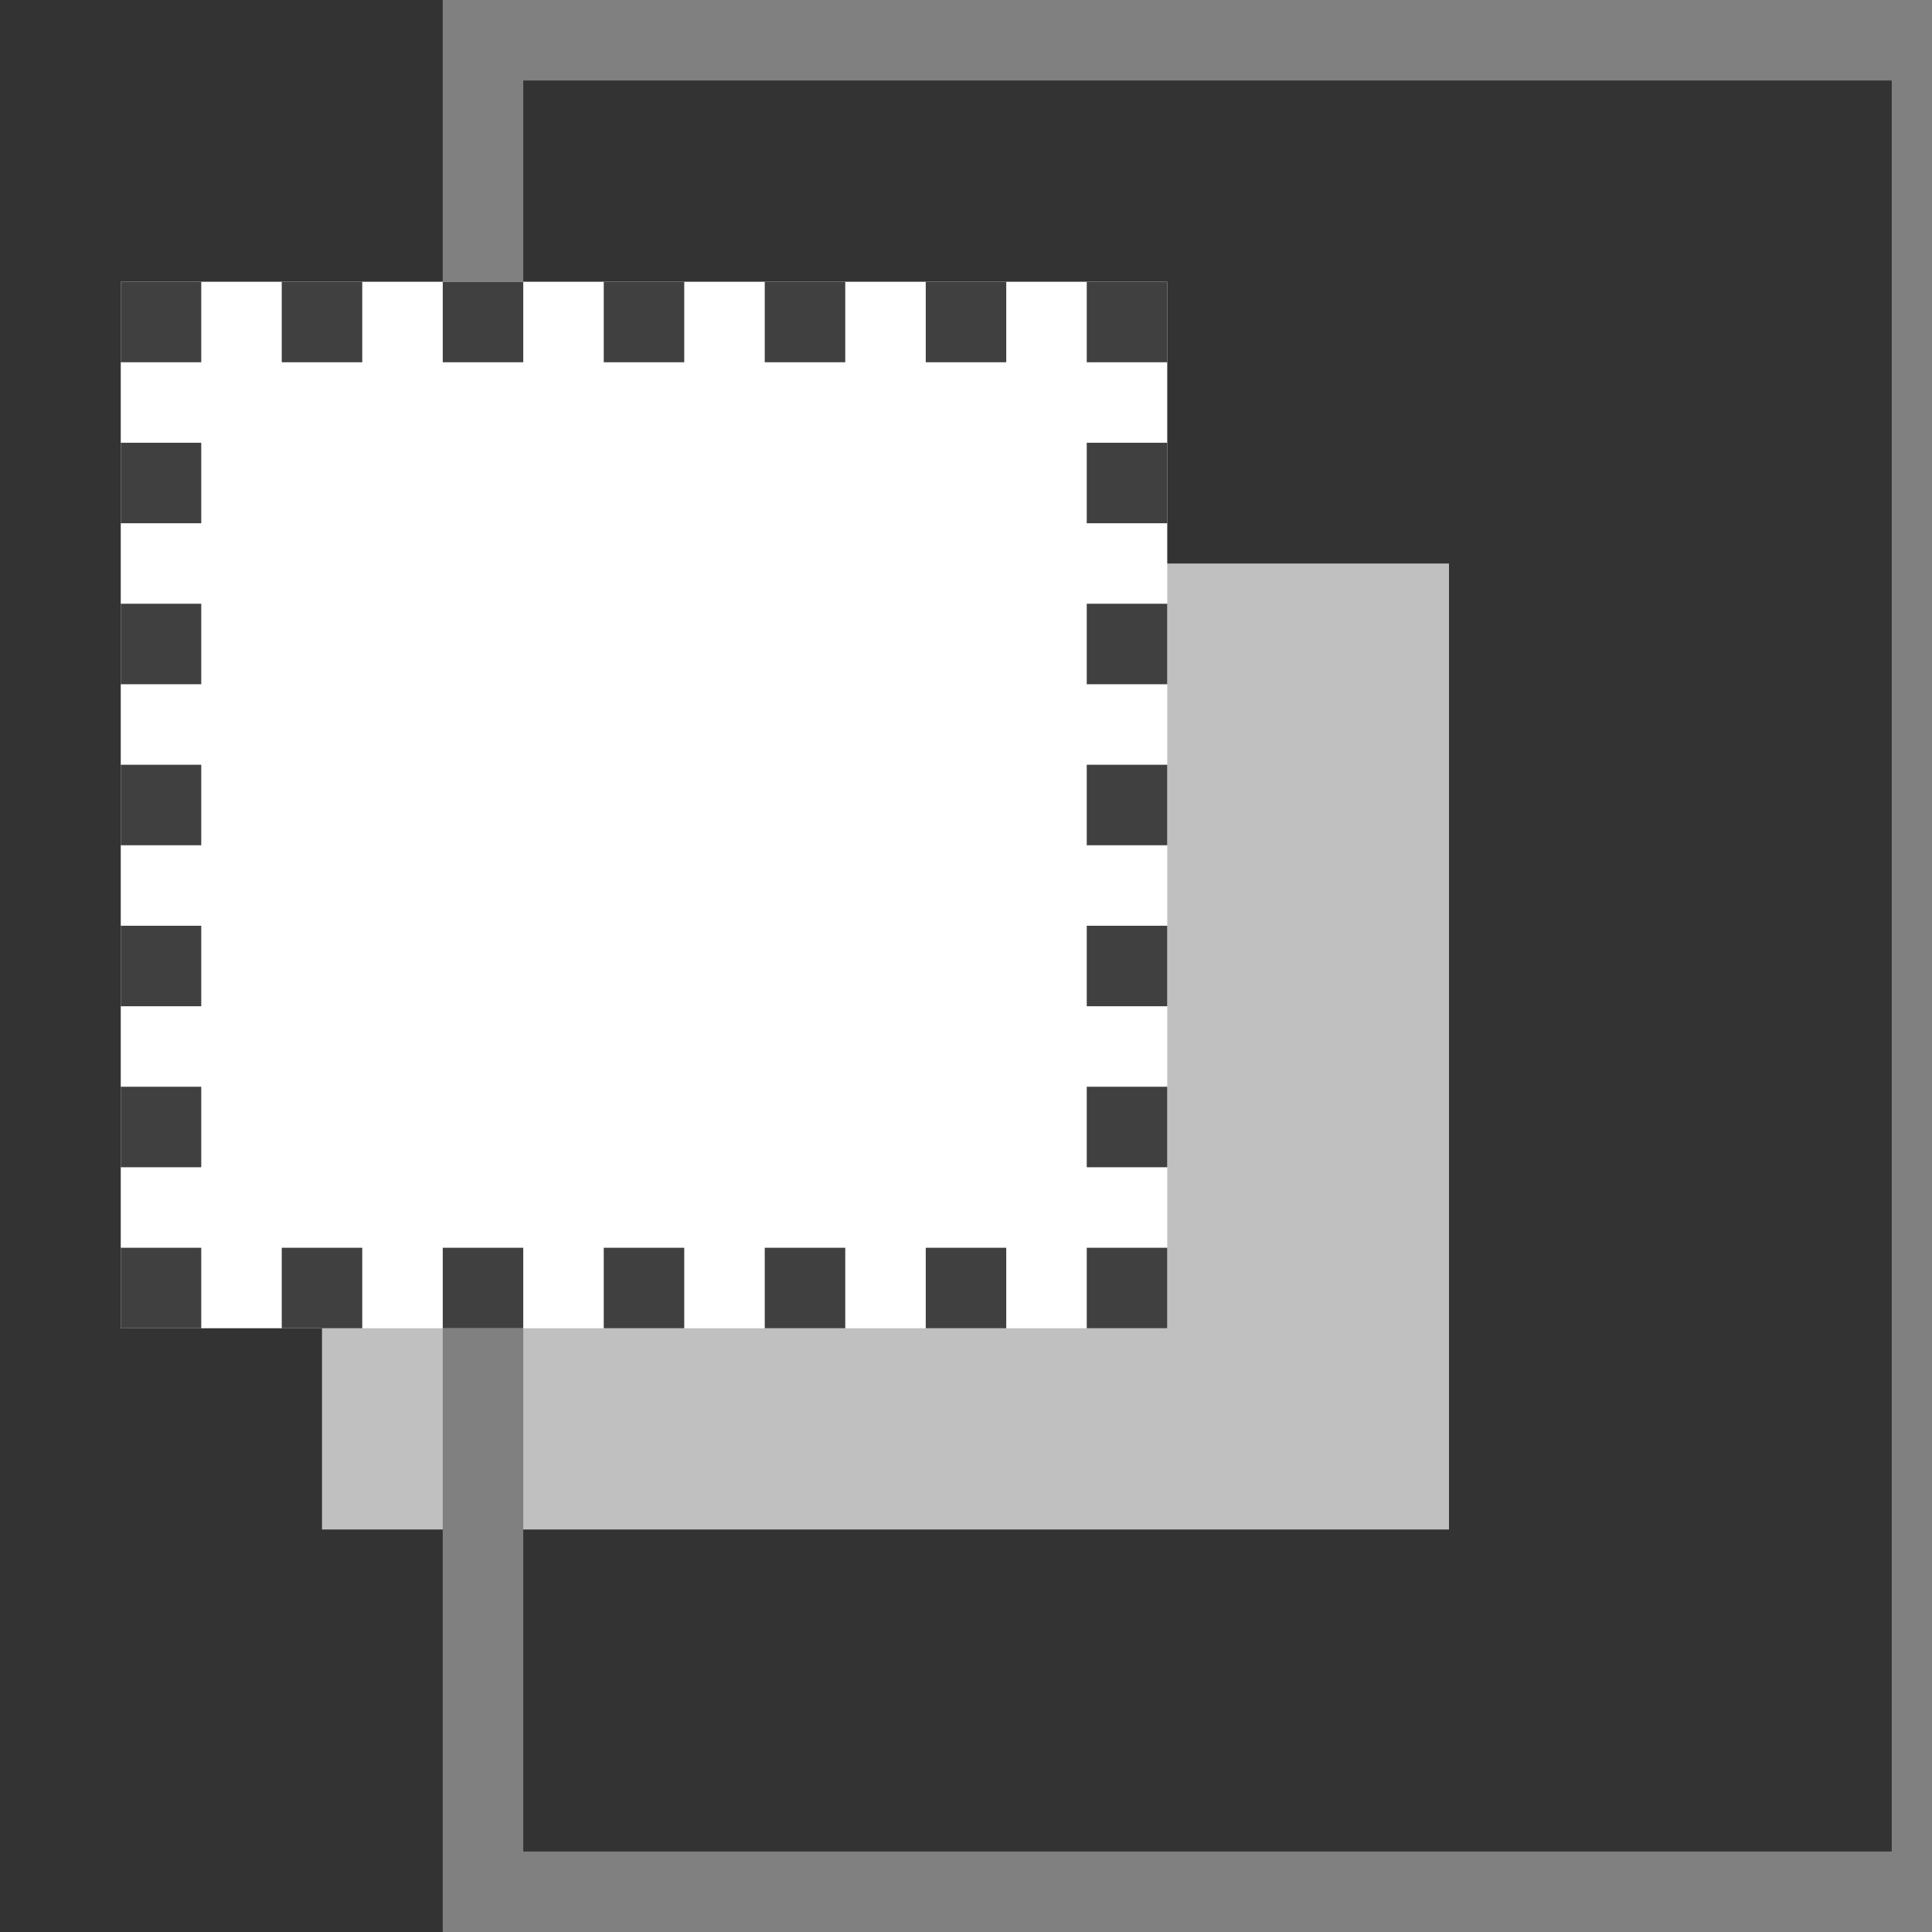 <?xml version="1.0" encoding="UTF-8"?>
<svg id="svg5375" xmlns="http://www.w3.org/2000/svg" viewBox="0 0 24 24">
  <rect x="0" y="0" width="24" height="24" fill="#333333" stroke="none"/>
  <defs>
    <style>
      .cls-1 {
        stroke: #404040;
        stroke-dasharray: 1 1;
        stroke-dashoffset: .5px;
        fill: transparent;
      }

      .cls-4 {
        fill: #ffffff;
        stroke: #ffffff;
      }

      .cls-2 {
        stroke: #808080;
        fill: transparent;
      }

      .cls-3 {
        fill: #c0c0c0;
      }
    </style>
  </defs>
  <!-- Gray rectangle -->
  <rect class="cls-3" x="4" y="7" width="14" height="12"/>

  <!-- Bottom Document -->
  <rect class="cls-2" x="6" y=".5" width="18" height="23"/>

  <!-- Top Rectangle -->
  <rect class="cls-4" x="2" y="4" width="12" height="12"/>

  <!-- Top Stroke -->
  <rect class="cls-1" x="2" y="4" width="12" height="12"/>

</svg>